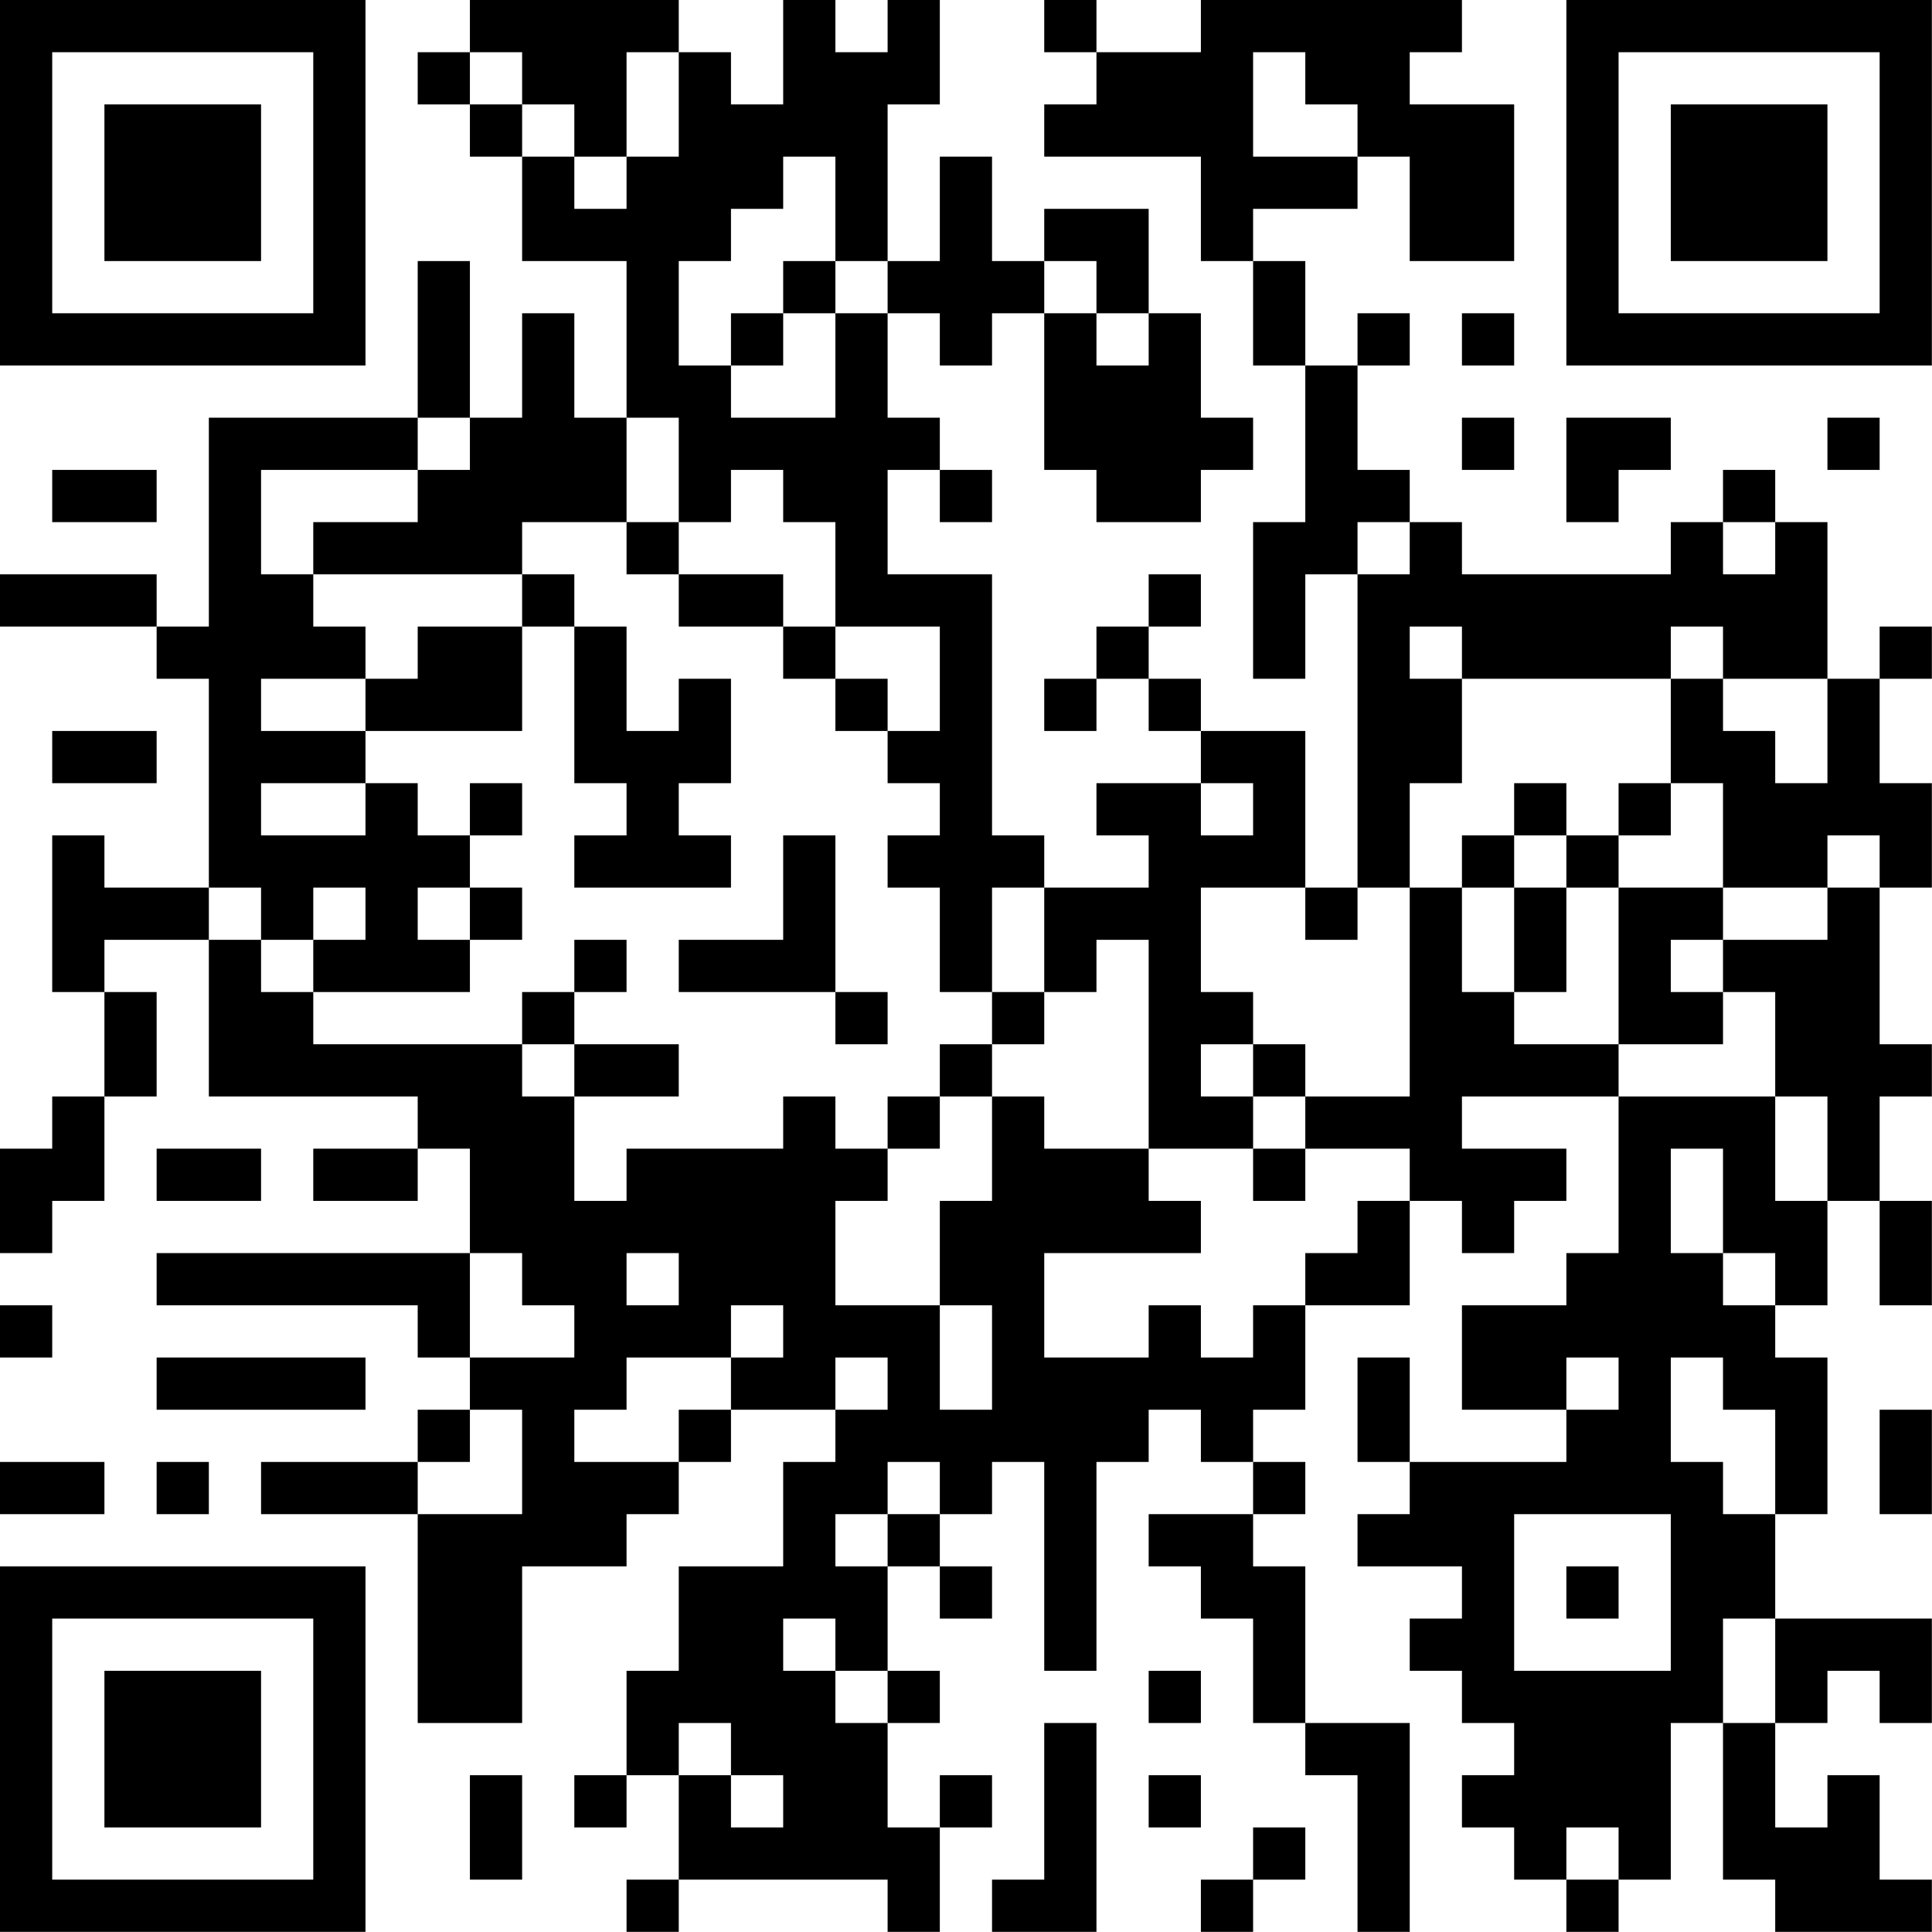 <?xml version="1.0" encoding="UTF-8"?>
<svg xmlns="http://www.w3.org/2000/svg" version="1.1" width="200" height="200" viewBox="0 0 200 200"><rect x="0" y="0" width="200" height="200" fill="#ffffff"/><g transform="scale(5.405)"><g transform="translate(0,0)"><path fill-rule="evenodd" d="M9 0L9 1L8 1L8 2L9 2L9 3L10 3L10 5L12 5L12 8L11 8L11 6L10 6L10 8L9 8L9 5L8 5L8 8L4 8L4 12L3 12L3 11L0 11L0 12L3 12L3 13L4 13L4 17L2 17L2 16L1 16L1 19L2 19L2 21L1 21L1 22L0 22L0 24L1 24L1 23L2 23L2 21L3 21L3 19L2 19L2 18L4 18L4 21L8 21L8 22L6 22L6 23L8 23L8 22L9 22L9 24L3 24L3 25L8 25L8 26L9 26L9 27L8 27L8 28L5 28L5 29L8 29L8 33L10 33L10 30L12 30L12 29L13 29L13 28L14 28L14 27L16 27L16 28L15 28L15 30L13 30L13 32L12 32L12 34L11 34L11 35L12 35L12 34L13 34L13 36L12 36L12 37L13 37L13 36L17 36L17 37L18 37L18 35L19 35L19 34L18 34L18 35L17 35L17 33L18 33L18 32L17 32L17 30L18 30L18 31L19 31L19 30L18 30L18 29L19 29L19 28L20 28L20 32L21 32L21 28L22 28L22 27L23 27L23 28L24 28L24 29L22 29L22 30L23 30L23 31L24 31L24 33L25 33L25 34L26 34L26 37L27 37L27 33L25 33L25 30L24 30L24 29L25 29L25 28L24 28L24 27L25 27L25 25L27 25L27 23L28 23L28 24L29 24L29 23L30 23L30 22L28 22L28 21L31 21L31 24L30 24L30 25L28 25L28 27L30 27L30 28L27 28L27 26L26 26L26 28L27 28L27 29L26 29L26 30L28 30L28 31L27 31L27 32L28 32L28 33L29 33L29 34L28 34L28 35L29 35L29 36L30 36L30 37L31 37L31 36L32 36L32 33L33 33L33 36L34 36L34 37L37 37L37 36L36 36L36 34L35 34L35 35L34 35L34 33L35 33L35 32L36 32L36 33L37 33L37 31L34 31L34 29L35 29L35 26L34 26L34 25L35 25L35 23L36 23L36 25L37 25L37 23L36 23L36 21L37 21L37 20L36 20L36 17L37 17L37 15L36 15L36 13L37 13L37 12L36 12L36 13L35 13L35 10L34 10L34 9L33 9L33 10L32 10L32 11L28 11L28 10L27 10L27 9L26 9L26 7L27 7L27 6L26 6L26 7L25 7L25 5L24 5L24 4L26 4L26 3L27 3L27 5L29 5L29 2L27 2L27 1L28 1L28 0L23 0L23 1L21 1L21 0L20 0L20 1L21 1L21 2L20 2L20 3L23 3L23 5L24 5L24 7L25 7L25 10L24 10L24 13L25 13L25 11L26 11L26 17L25 17L25 14L23 14L23 13L22 13L22 12L23 12L23 11L22 11L22 12L21 12L21 13L20 13L20 14L21 14L21 13L22 13L22 14L23 14L23 15L21 15L21 16L22 16L22 17L20 17L20 16L19 16L19 11L17 11L17 9L18 9L18 10L19 10L19 9L18 9L18 8L17 8L17 6L18 6L18 7L19 7L19 6L20 6L20 9L21 9L21 10L23 10L23 9L24 9L24 8L23 8L23 6L22 6L22 4L20 4L20 5L19 5L19 3L18 3L18 5L17 5L17 2L18 2L18 0L17 0L17 1L16 1L16 0L15 0L15 2L14 2L14 1L13 1L13 0ZM9 1L9 2L10 2L10 3L11 3L11 4L12 4L12 3L13 3L13 1L12 1L12 3L11 3L11 2L10 2L10 1ZM24 1L24 3L26 3L26 2L25 2L25 1ZM15 3L15 4L14 4L14 5L13 5L13 7L14 7L14 8L16 8L16 6L17 6L17 5L16 5L16 3ZM15 5L15 6L14 6L14 7L15 7L15 6L16 6L16 5ZM20 5L20 6L21 6L21 7L22 7L22 6L21 6L21 5ZM28 6L28 7L29 7L29 6ZM8 8L8 9L5 9L5 11L6 11L6 12L7 12L7 13L5 13L5 14L7 14L7 15L5 15L5 16L7 16L7 15L8 15L8 16L9 16L9 17L8 17L8 18L9 18L9 19L6 19L6 18L7 18L7 17L6 17L6 18L5 18L5 17L4 17L4 18L5 18L5 19L6 19L6 20L10 20L10 21L11 21L11 23L12 23L12 22L15 22L15 21L16 21L16 22L17 22L17 23L16 23L16 25L18 25L18 27L19 27L19 25L18 25L18 23L19 23L19 21L20 21L20 22L22 22L22 23L23 23L23 24L20 24L20 26L22 26L22 25L23 25L23 26L24 26L24 25L25 25L25 24L26 24L26 23L27 23L27 22L25 22L25 21L27 21L27 17L28 17L28 19L29 19L29 20L31 20L31 21L34 21L34 23L35 23L35 21L34 21L34 19L33 19L33 18L35 18L35 17L36 17L36 16L35 16L35 17L33 17L33 15L32 15L32 13L33 13L33 14L34 14L34 15L35 15L35 13L33 13L33 12L32 12L32 13L28 13L28 12L27 12L27 13L28 13L28 15L27 15L27 17L26 17L26 18L25 18L25 17L23 17L23 19L24 19L24 20L23 20L23 21L24 21L24 22L22 22L22 18L21 18L21 19L20 19L20 17L19 17L19 19L18 19L18 17L17 17L17 16L18 16L18 15L17 15L17 14L18 14L18 12L16 12L16 10L15 10L15 9L14 9L14 10L13 10L13 8L12 8L12 10L10 10L10 11L6 11L6 10L8 10L8 9L9 9L9 8ZM28 8L28 9L29 9L29 8ZM30 8L30 10L31 10L31 9L32 9L32 8ZM35 8L35 9L36 9L36 8ZM1 9L1 10L3 10L3 9ZM12 10L12 11L13 11L13 12L15 12L15 13L16 13L16 14L17 14L17 13L16 13L16 12L15 12L15 11L13 11L13 10ZM26 10L26 11L27 11L27 10ZM33 10L33 11L34 11L34 10ZM10 11L10 12L8 12L8 13L7 13L7 14L10 14L10 12L11 12L11 15L12 15L12 16L11 16L11 17L14 17L14 16L13 16L13 15L14 15L14 13L13 13L13 14L12 14L12 12L11 12L11 11ZM1 14L1 15L3 15L3 14ZM9 15L9 16L10 16L10 15ZM23 15L23 16L24 16L24 15ZM29 15L29 16L28 16L28 17L29 17L29 19L30 19L30 17L31 17L31 20L33 20L33 19L32 19L32 18L33 18L33 17L31 17L31 16L32 16L32 15L31 15L31 16L30 16L30 15ZM15 16L15 18L13 18L13 19L16 19L16 20L17 20L17 19L16 19L16 16ZM29 16L29 17L30 17L30 16ZM9 17L9 18L10 18L10 17ZM11 18L11 19L10 19L10 20L11 20L11 21L13 21L13 20L11 20L11 19L12 19L12 18ZM19 19L19 20L18 20L18 21L17 21L17 22L18 22L18 21L19 21L19 20L20 20L20 19ZM24 20L24 21L25 21L25 20ZM3 22L3 23L5 23L5 22ZM24 22L24 23L25 23L25 22ZM32 22L32 24L33 24L33 25L34 25L34 24L33 24L33 22ZM9 24L9 26L11 26L11 25L10 25L10 24ZM12 24L12 25L13 25L13 24ZM0 25L0 26L1 26L1 25ZM14 25L14 26L12 26L12 27L11 27L11 28L13 28L13 27L14 27L14 26L15 26L15 25ZM3 26L3 27L7 27L7 26ZM16 26L16 27L17 27L17 26ZM30 26L30 27L31 27L31 26ZM32 26L32 28L33 28L33 29L34 29L34 27L33 27L33 26ZM9 27L9 28L8 28L8 29L10 29L10 27ZM36 27L36 29L37 29L37 27ZM0 28L0 29L2 29L2 28ZM3 28L3 29L4 29L4 28ZM17 28L17 29L16 29L16 30L17 30L17 29L18 29L18 28ZM29 29L29 32L32 32L32 29ZM30 30L30 31L31 31L31 30ZM15 31L15 32L16 32L16 33L17 33L17 32L16 32L16 31ZM33 31L33 33L34 33L34 31ZM22 32L22 33L23 33L23 32ZM13 33L13 34L14 34L14 35L15 35L15 34L14 34L14 33ZM20 33L20 36L19 36L19 37L21 37L21 33ZM9 34L9 36L10 36L10 34ZM22 34L22 35L23 35L23 34ZM24 35L24 36L23 36L23 37L24 37L24 36L25 36L25 35ZM30 35L30 36L31 36L31 35ZM0 0L0 7L7 7L7 0ZM1 1L1 6L6 6L6 1ZM2 2L2 5L5 5L5 2ZM30 0L30 7L37 7L37 0ZM31 1L31 6L36 6L36 1ZM32 2L32 5L35 5L35 2ZM0 30L0 37L7 37L7 30ZM1 31L1 36L6 36L6 31ZM2 32L2 35L5 35L5 32Z" fill="#000000"/></g></g></svg>
